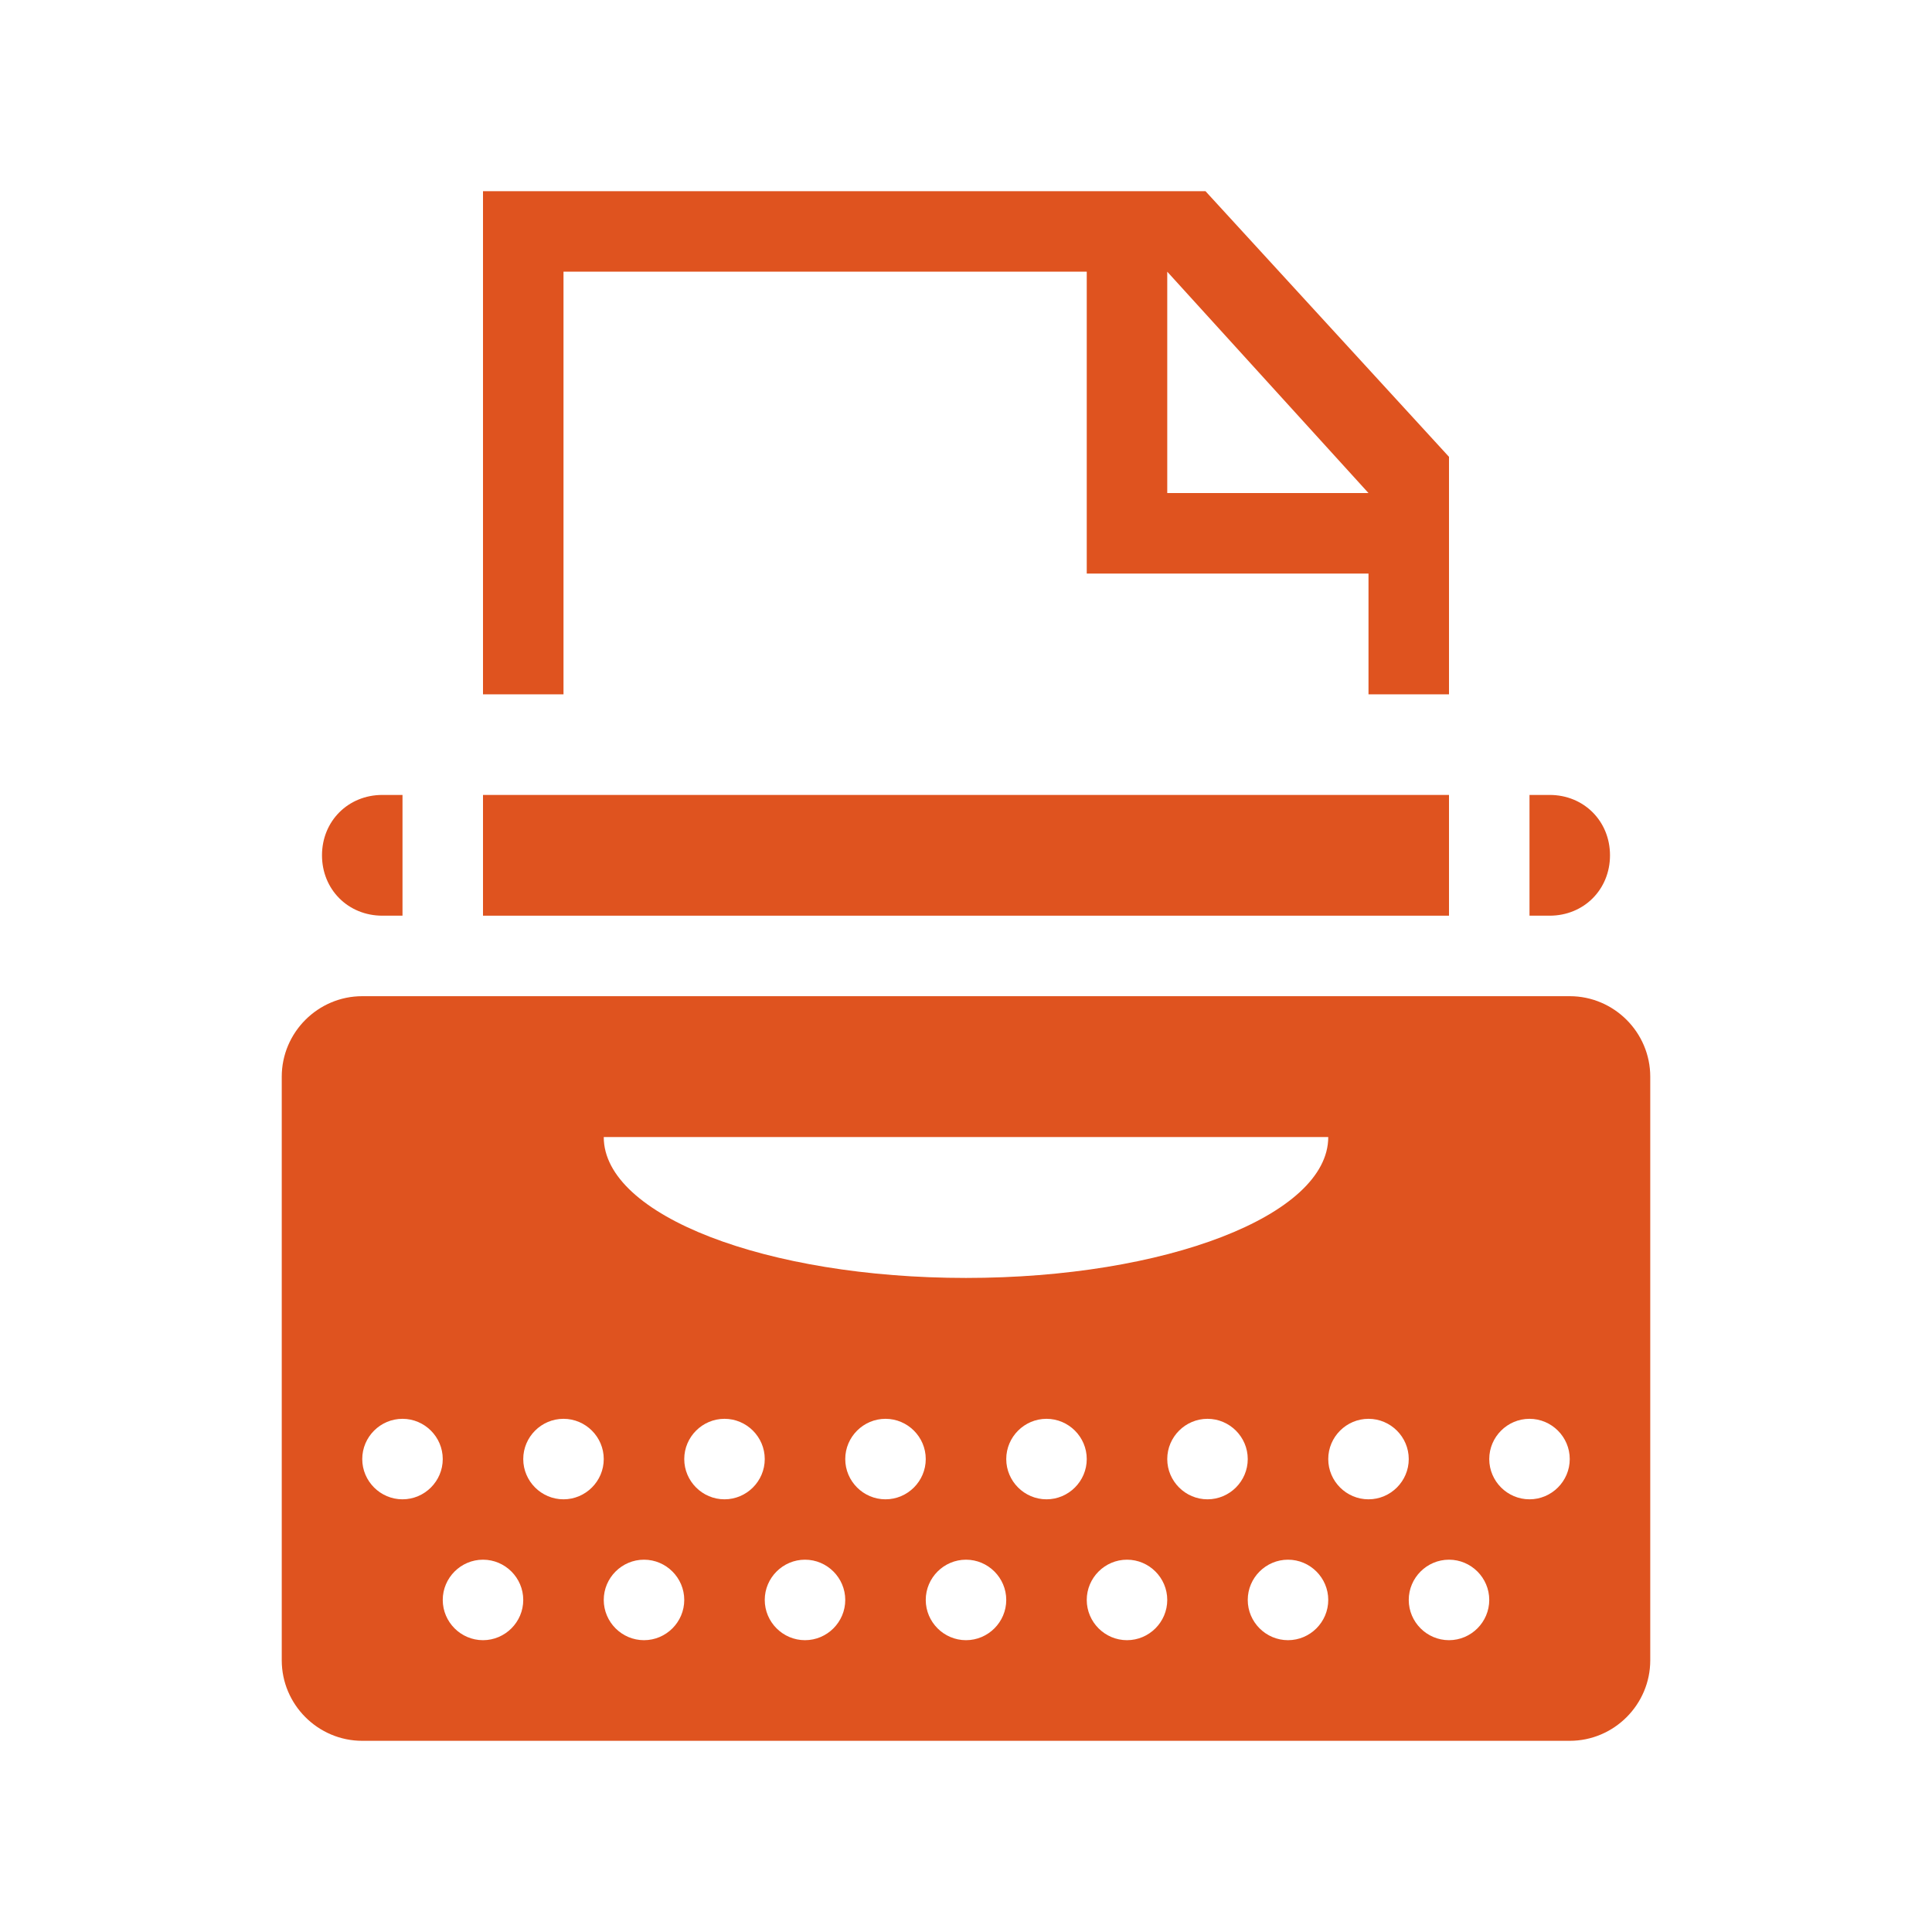 <svg width="96" height="96" xmlns="http://www.w3.org/2000/svg" xmlns:xlink="http://www.w3.org/1999/xlink"
    xml:space="preserve" overflow="hidden" fill="#df531f">
    <g>
        <path d="M24 39.5 72 39.5 72 45.5 24 45.5Z" />
        <path d="M19 45.5 20 45.5 20 39.5 19 39.5C17.3 39.5 16 40.8 16 42.5 16 44.2 17.3 45.5 19 45.5" />
        <path d="M80 42.5C80 40.8 78.7 39.5 77 39.5L76 39.5 76 45.5 77 45.5C78.7 45.5 80 44.2 80 42.5" />
        <path
            d="M78 49.5 18 49.5C15.8 49.5 14 51.3 14 53.5L14 82.5C14 84.7 15.8 86.5 18 86.5L78 86.5C80.2 86.5 82 84.7 82 82.5L82 53.5C82 51.3 80.2 49.5 78 49.5M66 56.5C66 60.4 57.9 63.5 48 63.5 38.1 63.5 30 60.4 30 56.5L66 56.5ZM20 74.5C18.9 74.5 18 73.6 18 72.5 18 71.4 18.9 70.5 20 70.5 21.1 70.5 22 71.4 22 72.5 22 73.6 21.1 74.5 20 74.5M24 81.5C22.9 81.5 22 80.6 22 79.5 22 78.4 22.9 77.5 24 77.5 25.1 77.5 26 78.4 26 79.5 26 80.6 25.1 81.5 24 81.5M28 74.5C26.9 74.5 26 73.6 26 72.5 26 71.4 26.9 70.5 28 70.5 29.1 70.5 30 71.4 30 72.5 30 73.6 29.1 74.5 28 74.5M32 81.5C30.9 81.5 30 80.6 30 79.5 30 78.4 30.9 77.5 32 77.5 33.1 77.5 34 78.4 34 79.5 34 80.6 33.1 81.5 32 81.5M36 74.5C34.9 74.5 34 73.6 34 72.5 34 71.4 34.9 70.5 36 70.5 37.1 70.5 38 71.4 38 72.5 38 73.6 37.1 74.5 36 74.5M40 81.5C38.9 81.5 38 80.6 38 79.5 38 78.4 38.9 77.5 40 77.5 41.1 77.5 42 78.4 42 79.5 42 80.6 41.1 81.5 40 81.5M44 74.5C42.9 74.5 42 73.6 42 72.5 42 71.4 42.9 70.5 44 70.5 45.1 70.5 46 71.4 46 72.5 46 73.6 45.1 74.5 44 74.5M48 81.5C46.9 81.5 46 80.6 46 79.5 46 78.4 46.9 77.5 48 77.5 49.1 77.5 50 78.4 50 79.5 50 80.6 49.1 81.5 48 81.5M52 74.5C50.9 74.5 50 73.6 50 72.5 50 71.4 50.9 70.5 52 70.5 53.1 70.5 54 71.4 54 72.5 54 73.6 53.1 74.5 52 74.5M56 81.5C54.9 81.5 54 80.6 54 79.5 54 78.4 54.9 77.5 56 77.5 57.1 77.5 58 78.4 58 79.5 58 80.6 57.1 81.5 56 81.5M60 74.5C58.9 74.5 58 73.6 58 72.5 58 71.4 58.9 70.5 60 70.5 61.1 70.5 62 71.4 62 72.5 62 73.6 61.1 74.5 60 74.5M64 81.5C62.9 81.5 62 80.6 62 79.5 62 78.4 62.9 77.5 64 77.5 65.1 77.5 66 78.4 66 79.5 66 80.6 65.1 81.5 64 81.5M68 74.5C66.9 74.5 66 73.6 66 72.5 66 71.4 66.9 70.5 68 70.5 69.1 70.5 70 71.4 70 72.5 70 73.6 69.1 74.5 68 74.5M72 81.5C70.9 81.5 70 80.6 70 79.5 70 78.4 70.9 77.5 72 77.5 73.1 77.5 74 78.4 74 79.5 74 80.6 73.1 81.5 72 81.5M76 74.5C74.9 74.5 74 73.6 74 72.5 74 71.4 74.9 70.5 76 70.5 77.1 70.5 78 71.4 78 72.5 78 73.6 77.1 74.5 76 74.5" />
        <path
            d="M28 13.5 54 13.5 54 28.5 68 28.5 68 34.5 72 34.5 72 22.7 59.9 9.5 24 9.5 24 34.5 28 34.5 28 13.5ZM58 13.5 68 24.5 58 24.5 58 13.5Z" />
    </g>
</svg>